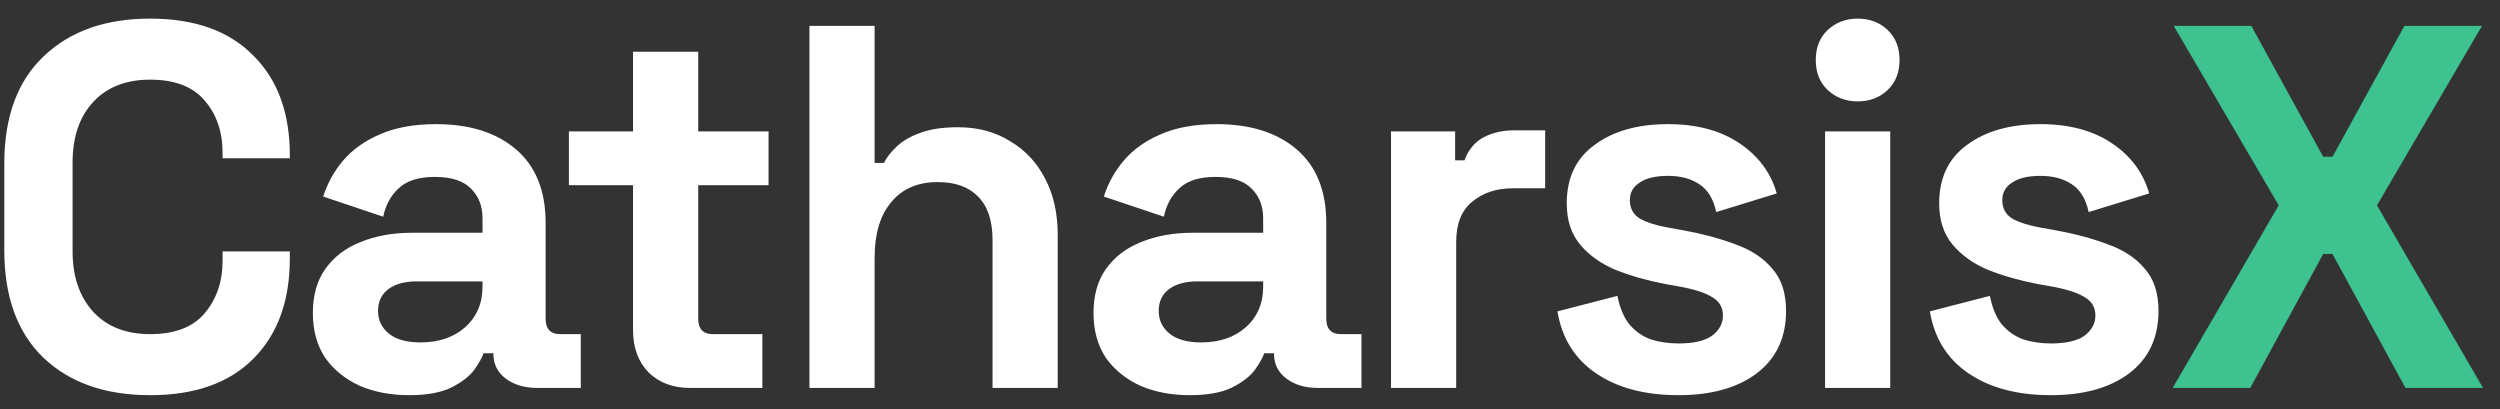 <svg width="116" height="19" viewBox="0 0 116 19" fill="none" xmlns="http://www.w3.org/2000/svg">
<rect x="0" y="0" width="116" height="19" fill="#333333" stroke="none"/>
<path d="M6.968 18.336C4.888 18.336 3.24 17.76 2.024 16.608C0.808 15.44 0.2 13.776 0.2 11.616V7.584C0.2 5.424 0.808 3.768 2.024 2.616C3.24 1.448 4.888 0.864 6.968 0.864C9.032 0.864 10.624 1.432 11.744 2.568C12.88 3.688 13.448 5.232 13.448 7.2V7.344H10.328V7.104C10.328 6.112 10.048 5.296 9.488 4.656C8.944 4.016 8.104 3.696 6.968 3.696C5.848 3.696 4.968 4.04 4.328 4.728C3.688 5.416 3.368 6.352 3.368 7.536V11.664C3.368 12.832 3.688 13.768 4.328 14.472C4.968 15.16 5.848 15.504 6.968 15.504C8.104 15.504 8.944 15.184 9.488 14.544C10.048 13.888 10.328 13.072 10.328 12.096V11.664H13.448V12C13.448 13.968 12.88 15.52 11.744 16.656C10.624 17.776 9.032 18.336 6.968 18.336ZM18.981 18.336C18.133 18.336 17.373 18.192 16.701 17.904C16.029 17.6 15.493 17.168 15.093 16.608C14.709 16.032 14.517 15.336 14.517 14.52C14.517 13.704 14.709 13.024 15.093 12.48C15.493 11.92 16.037 11.504 16.725 11.232C17.429 10.944 18.229 10.8 19.125 10.8H22.389V10.128C22.389 9.568 22.213 9.112 21.861 8.76C21.509 8.392 20.949 8.208 20.181 8.208C19.429 8.208 18.869 8.384 18.501 8.736C18.133 9.072 17.893 9.512 17.781 10.056L14.997 9.12C15.189 8.512 15.493 7.96 15.909 7.464C16.341 6.952 16.909 6.544 17.613 6.24C18.333 5.92 19.205 5.76 20.229 5.76C21.797 5.76 23.037 6.152 23.949 6.936C24.861 7.72 25.317 8.856 25.317 10.344V14.784C25.317 15.264 25.541 15.504 25.989 15.504H26.949V18H24.933C24.341 18 23.853 17.856 23.469 17.568C23.085 17.28 22.893 16.896 22.893 16.416V16.392H22.437C22.373 16.584 22.229 16.84 22.005 17.16C21.781 17.464 21.429 17.736 20.949 17.976C20.469 18.216 19.813 18.336 18.981 18.336ZM19.509 15.888C20.357 15.888 21.045 15.656 21.573 15.192C22.117 14.712 22.389 14.08 22.389 13.296V13.056H19.341C18.781 13.056 18.341 13.176 18.021 13.416C17.701 13.656 17.541 13.992 17.541 14.424C17.541 14.856 17.709 15.208 18.045 15.48C18.381 15.752 18.869 15.888 19.509 15.888ZM32.013 18C31.229 18 30.589 17.76 30.093 17.28C29.613 16.784 29.373 16.128 29.373 15.312V8.592H26.397V6.096H29.373V2.4H32.397V6.096H35.661V8.592H32.397V14.784C32.397 15.264 32.621 15.504 33.069 15.504H35.373V18H32.013ZM37.558 18V1.2H40.582V7.56H41.014C41.142 7.304 41.342 7.048 41.614 6.792C41.886 6.536 42.246 6.328 42.694 6.168C43.158 5.992 43.742 5.904 44.446 5.904C45.374 5.904 46.182 6.12 46.87 6.552C47.574 6.968 48.118 7.552 48.502 8.304C48.886 9.04 49.078 9.904 49.078 10.896V18H46.054V11.136C46.054 10.24 45.83 9.568 45.382 9.12C44.95 8.672 44.326 8.448 43.51 8.448C42.582 8.448 41.862 8.76 41.35 9.384C40.838 9.992 40.582 10.848 40.582 11.952V18H37.558ZM55.203 18.336C54.355 18.336 53.596 18.192 52.923 17.904C52.252 17.6 51.715 17.168 51.316 16.608C50.931 16.032 50.739 15.336 50.739 14.52C50.739 13.704 50.931 13.024 51.316 12.48C51.715 11.92 52.26 11.504 52.947 11.232C53.651 10.944 54.452 10.8 55.347 10.8H58.611V10.128C58.611 9.568 58.435 9.112 58.084 8.76C57.731 8.392 57.172 8.208 56.404 8.208C55.651 8.208 55.092 8.384 54.724 8.736C54.355 9.072 54.115 9.512 54.004 10.056L51.219 9.12C51.411 8.512 51.715 7.96 52.132 7.464C52.563 6.952 53.132 6.544 53.836 6.24C54.556 5.92 55.428 5.76 56.452 5.76C58.02 5.76 59.26 6.152 60.172 6.936C61.084 7.72 61.539 8.856 61.539 10.344V14.784C61.539 15.264 61.764 15.504 62.212 15.504H63.172V18H61.156C60.563 18 60.075 17.856 59.691 17.568C59.307 17.28 59.115 16.896 59.115 16.416V16.392H58.66C58.596 16.584 58.452 16.84 58.227 17.16C58.004 17.464 57.651 17.736 57.172 17.976C56.691 18.216 56.035 18.336 55.203 18.336ZM55.731 15.888C56.58 15.888 57.267 15.656 57.795 15.192C58.34 14.712 58.611 14.08 58.611 13.296V13.056H55.563C55.004 13.056 54.563 13.176 54.243 13.416C53.923 13.656 53.764 13.992 53.764 14.424C53.764 14.856 53.931 15.208 54.267 15.48C54.603 15.752 55.092 15.888 55.731 15.888ZM64.543 18V6.096H67.519V7.44H67.951C68.126 6.96 68.415 6.608 68.814 6.384C69.231 6.16 69.71 6.048 70.254 6.048H71.695V8.736H70.207C69.439 8.736 68.806 8.944 68.311 9.36C67.814 9.76 67.567 10.384 67.567 11.232V18H64.543ZM77.881 18.336C76.329 18.336 75.057 18 74.065 17.328C73.073 16.656 72.473 15.696 72.265 14.448L75.049 13.728C75.161 14.288 75.345 14.728 75.601 15.048C75.873 15.368 76.201 15.6 76.585 15.744C76.985 15.872 77.417 15.936 77.881 15.936C78.585 15.936 79.105 15.816 79.441 15.576C79.777 15.32 79.945 15.008 79.945 14.64C79.945 14.272 79.785 13.992 79.465 13.8C79.145 13.592 78.633 13.424 77.929 13.296L77.257 13.176C76.425 13.016 75.665 12.8 74.977 12.528C74.289 12.24 73.737 11.848 73.321 11.352C72.905 10.856 72.697 10.216 72.697 9.432C72.697 8.248 73.129 7.344 73.993 6.72C74.857 6.08 75.993 5.76 77.401 5.76C78.729 5.76 79.833 6.056 80.713 6.648C81.593 7.24 82.169 8.016 82.441 8.976L79.633 9.84C79.505 9.232 79.241 8.8 78.841 8.544C78.457 8.288 77.977 8.16 77.401 8.16C76.825 8.16 76.385 8.264 76.081 8.472C75.777 8.664 75.625 8.936 75.625 9.288C75.625 9.672 75.785 9.96 76.105 10.152C76.425 10.328 76.857 10.464 77.401 10.56L78.073 10.68C78.969 10.84 79.777 11.056 80.497 11.328C81.233 11.584 81.809 11.96 82.225 12.456C82.657 12.936 82.873 13.592 82.873 14.424C82.873 15.672 82.417 16.64 81.505 17.328C80.609 18 79.401 18.336 77.881 18.336ZM84.683 18V6.096H87.707V18H84.683ZM86.195 4.704C85.651 4.704 85.187 4.528 84.803 4.176C84.435 3.824 84.251 3.36 84.251 2.784C84.251 2.208 84.435 1.744 84.803 1.392C85.187 1.04 85.651 0.864 86.195 0.864C86.755 0.864 87.219 1.04 87.587 1.392C87.955 1.744 88.139 2.208 88.139 2.784C88.139 3.36 87.955 3.824 87.587 4.176C87.219 4.528 86.755 4.704 86.195 4.704ZM95.162 18.336C93.61 18.336 92.338 18 91.346 17.328C90.354 16.656 89.754 15.696 89.546 14.448L92.33 13.728C92.442 14.288 92.626 14.728 92.882 15.048C93.154 15.368 93.482 15.6 93.866 15.744C94.266 15.872 94.698 15.936 95.162 15.936C95.866 15.936 96.386 15.816 96.722 15.576C97.058 15.32 97.226 15.008 97.226 14.64C97.226 14.272 97.066 13.992 96.746 13.8C96.426 13.592 95.914 13.424 95.21 13.296L94.538 13.176C93.706 13.016 92.946 12.8 92.258 12.528C91.57 12.24 91.018 11.848 90.602 11.352C90.186 10.856 89.978 10.216 89.978 9.432C89.978 8.248 90.41 7.344 91.274 6.72C92.138 6.08 93.274 5.76 94.682 5.76C96.01 5.76 97.114 6.056 97.994 6.648C98.874 7.24 99.45 8.016 99.722 8.976L96.914 9.84C96.786 9.232 96.522 8.8 96.122 8.544C95.738 8.288 95.258 8.16 94.682 8.16C94.106 8.16 93.666 8.264 93.362 8.472C93.058 8.664 92.906 8.936 92.906 9.288C92.906 9.672 93.066 9.96 93.386 10.152C93.706 10.328 94.138 10.464 94.682 10.56L95.354 10.68C96.25 10.84 97.058 11.056 97.778 11.328C98.514 11.584 99.09 11.96 99.506 12.456C99.938 12.936 100.154 13.592 100.154 14.424C100.154 15.672 99.698 16.64 98.786 17.328C97.89 18 96.682 18.336 95.162 18.336Z" fill="white"/>
<path d="M100.812 18L105.732 9.528L100.86 1.2H104.46L107.796 7.272H108.228L111.564 1.2H115.164L110.292 9.528L115.212 18H111.612L108.228 11.784H107.796L104.412 18H100.812Z" fill="#3EC290"/>
</svg>
